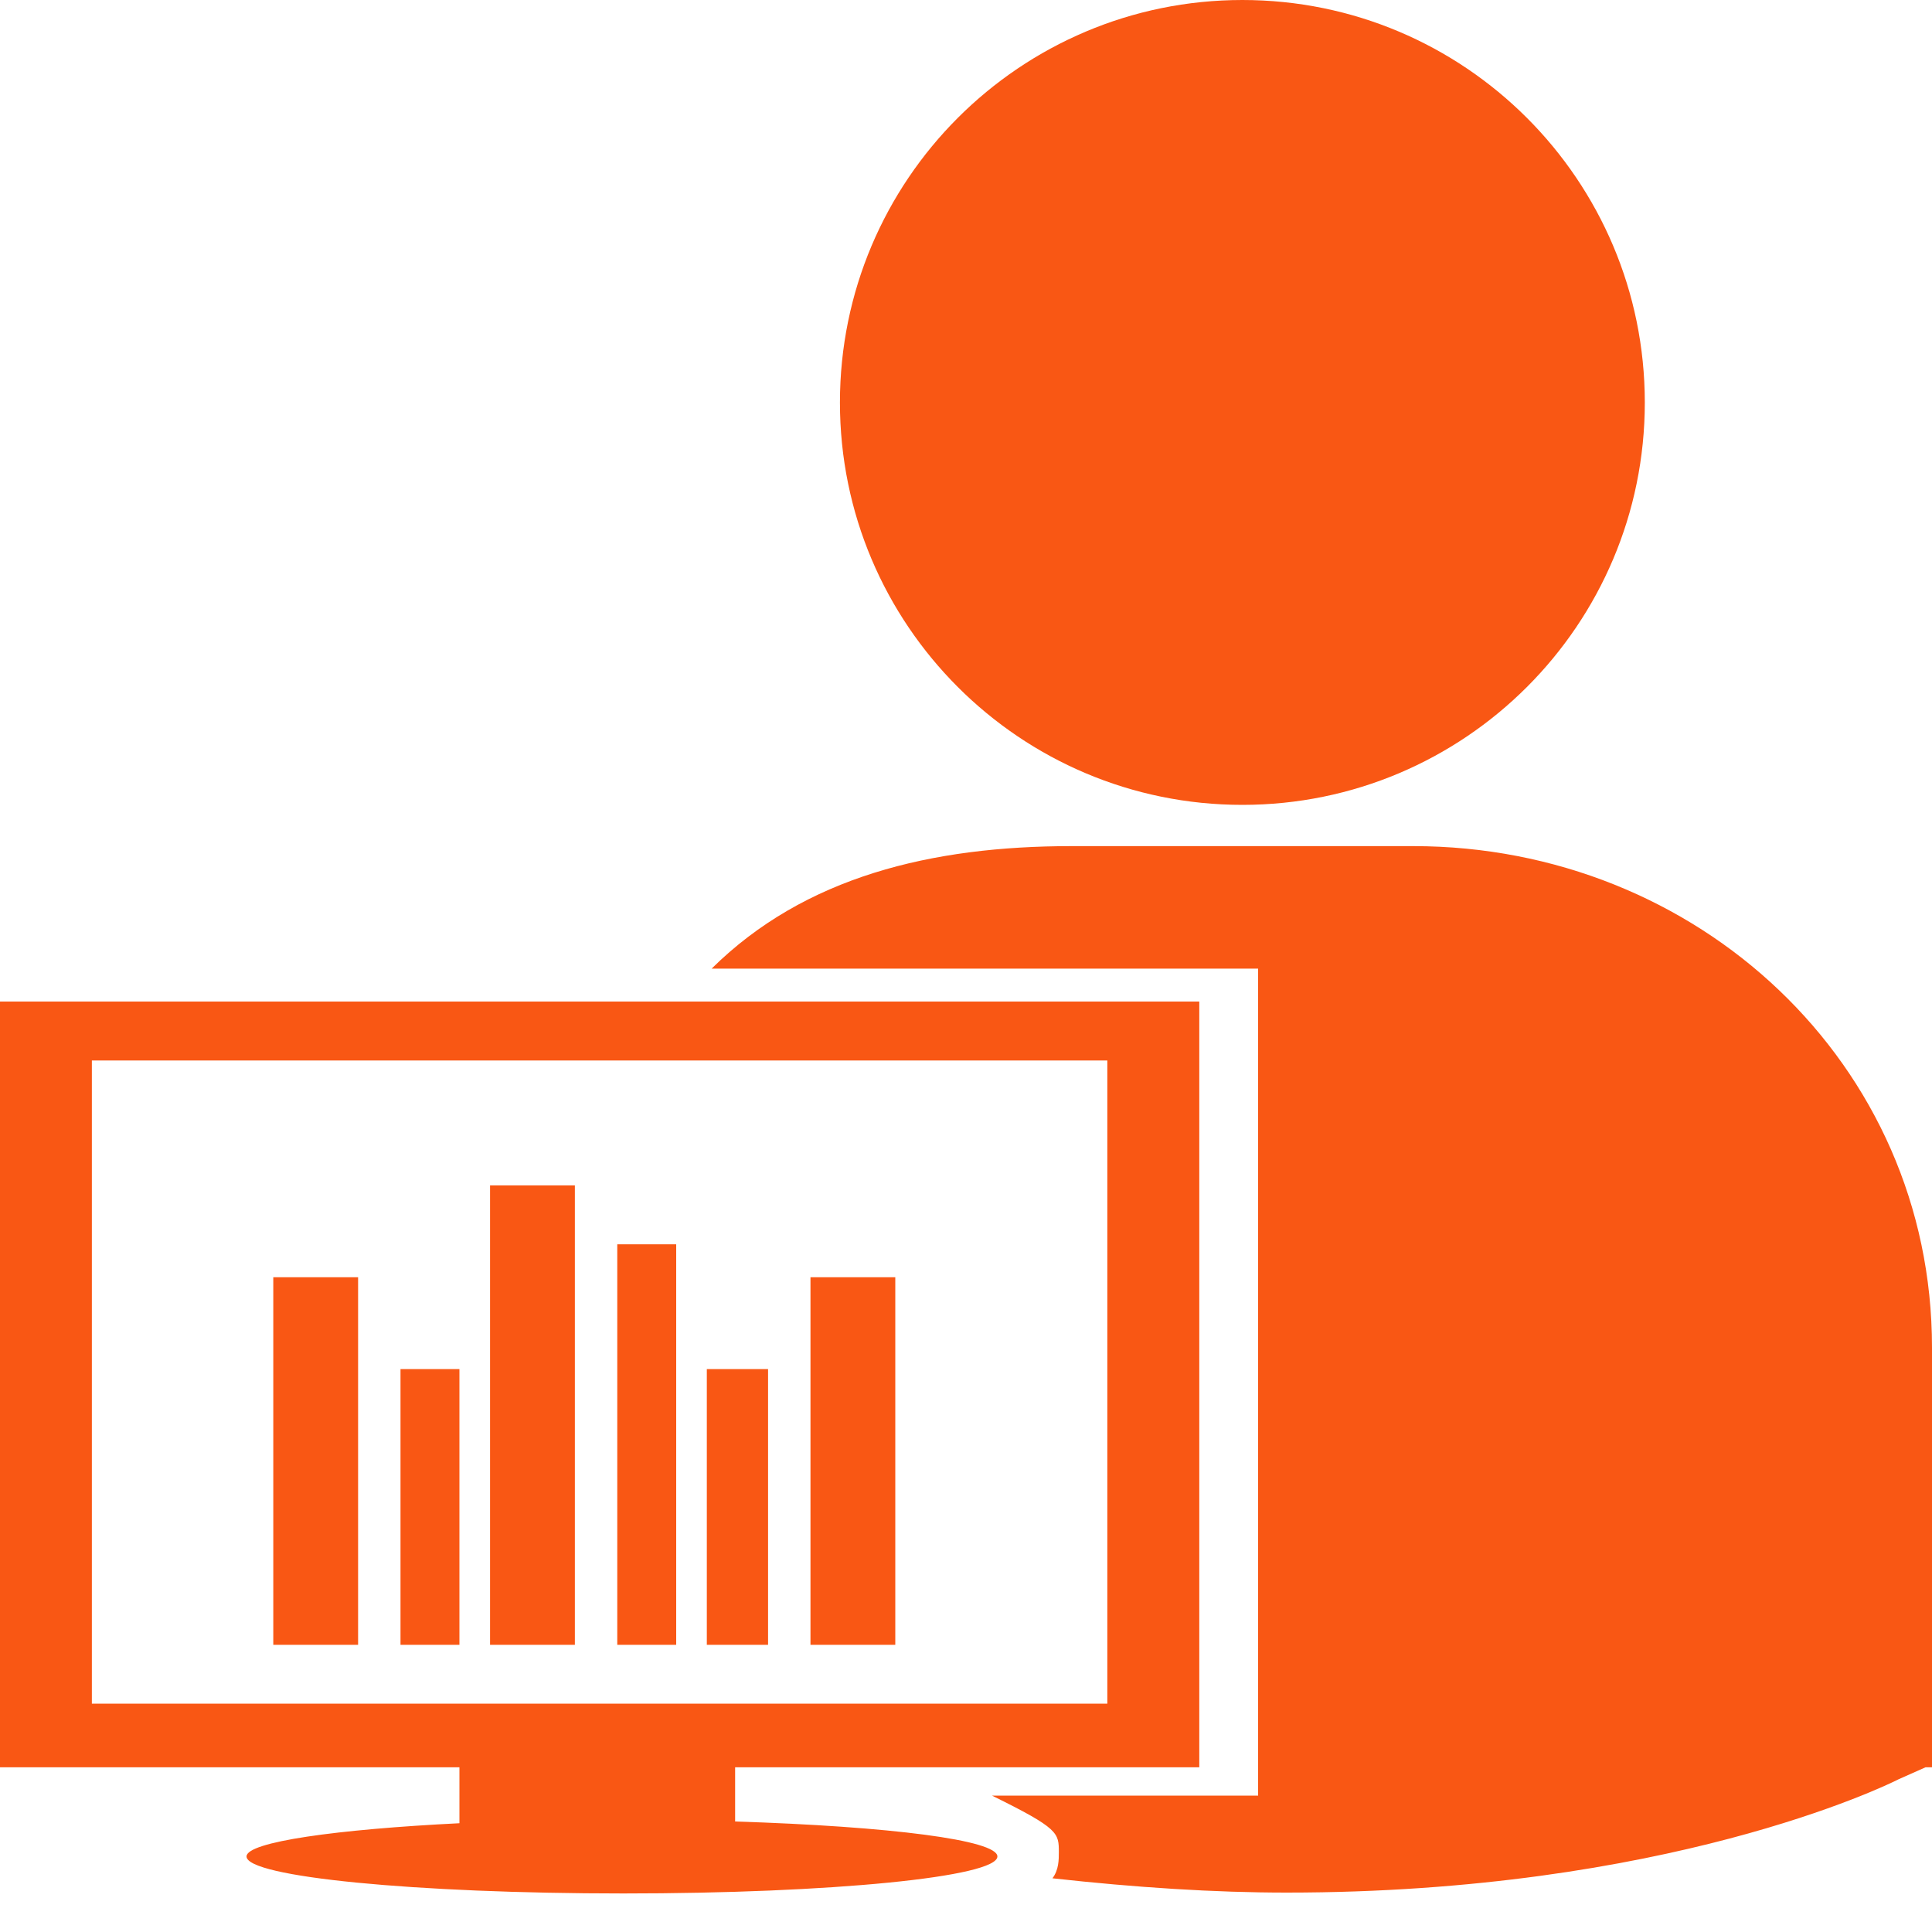 <?xml version="1.0" encoding="UTF-8"?>
<svg width="20px" height="20px" viewBox="0 0 20 20" version="1.1" xmlns="http://www.w3.org/2000/svg" xmlns:xlink="http://www.w3.org/1999/xlink">
    <!-- Generator: Sketch 49 (51002) - http://www.bohemiancoding.com/sketch -->
    <title>ic_unpromising2</title>
    <desc>Created with Sketch.</desc>
    <defs></defs>
    <g id="Symbols" stroke="none" stroke-width="1" fill="none" fill-rule="evenodd">
        <g id="ic_unpromising2" fill="#F95714">
            <g id="失信行为2">
                <path d="M6.39,17.027 L7,17.027 L7,12.881 L6.39,12.881 L6.39,17.027 Z M7.317,17.027 L7.951,17.027 L7.951,14.173 L7.317,14.173 L7.317,17.027 Z M8.39,17.027 L9.268,17.027 L9.268,13.222 L8.39,13.222 L8.39,17.027 Z M5.073,17.027 L5.951,17.027 L5.951,12.271 L5.073,12.271 L5.073,17.027 Z M4.146,17.027 L4.756,17.027 L4.756,14.173 L4.146,14.173 L4.146,17.027 Z M2.829,17.027 L3.707,17.027 L3.707,13.222 L2.829,13.222 L2.829,17.027 Z M0.951,17.636 L11.463,17.636 L11.463,10.978 L0.951,10.978 L0.951,17.636 Z M10.325,19.218 C10.325,19.43 8.607,19.601 6.453,19.601 C4.299,19.601 2.552,19.43 2.552,19.218 C2.552,19.067 3.488,18.937 4.756,18.874 L4.756,18.295 L0,18.295 L0,10.368 L12.415,10.368 L12.415,18.295 L7.61,18.295 L7.61,18.856 C9.22,18.907 10.325,19.049 10.325,19.218 Z M14.628,8.759 L11.093,8.759 C9.644,8.759 8.329,9.075 7.367,10.027 L13.024,10.027 L13.024,18.588 L10.269,18.588 C10.961,18.929 10.961,18.973 10.961,19.175 C10.961,19.251 10.961,19.357 10.895,19.444 C11.762,19.54 12.572,19.592 13.321,19.592 C17.241,19.592 19.514,18.491 19.654,18.419 L19.933,18.295 L20,18.295 L20,13.949 C20,11.009 17.571,8.759 14.63,8.759 L14.628,8.759 Z M8.695,4.167 C8.695,1.865 10.56,-1.79412041e-13 12.861,-1.79412041e-13 C15.161,-1.79412041e-13 17.027,1.865 17.027,4.167 C17.027,6.467 15.161,8.332 12.861,8.332 C10.56,8.332 8.695,6.467 8.695,4.167 Z"></path>
            </g>
        </g>
    </g>
</svg>
